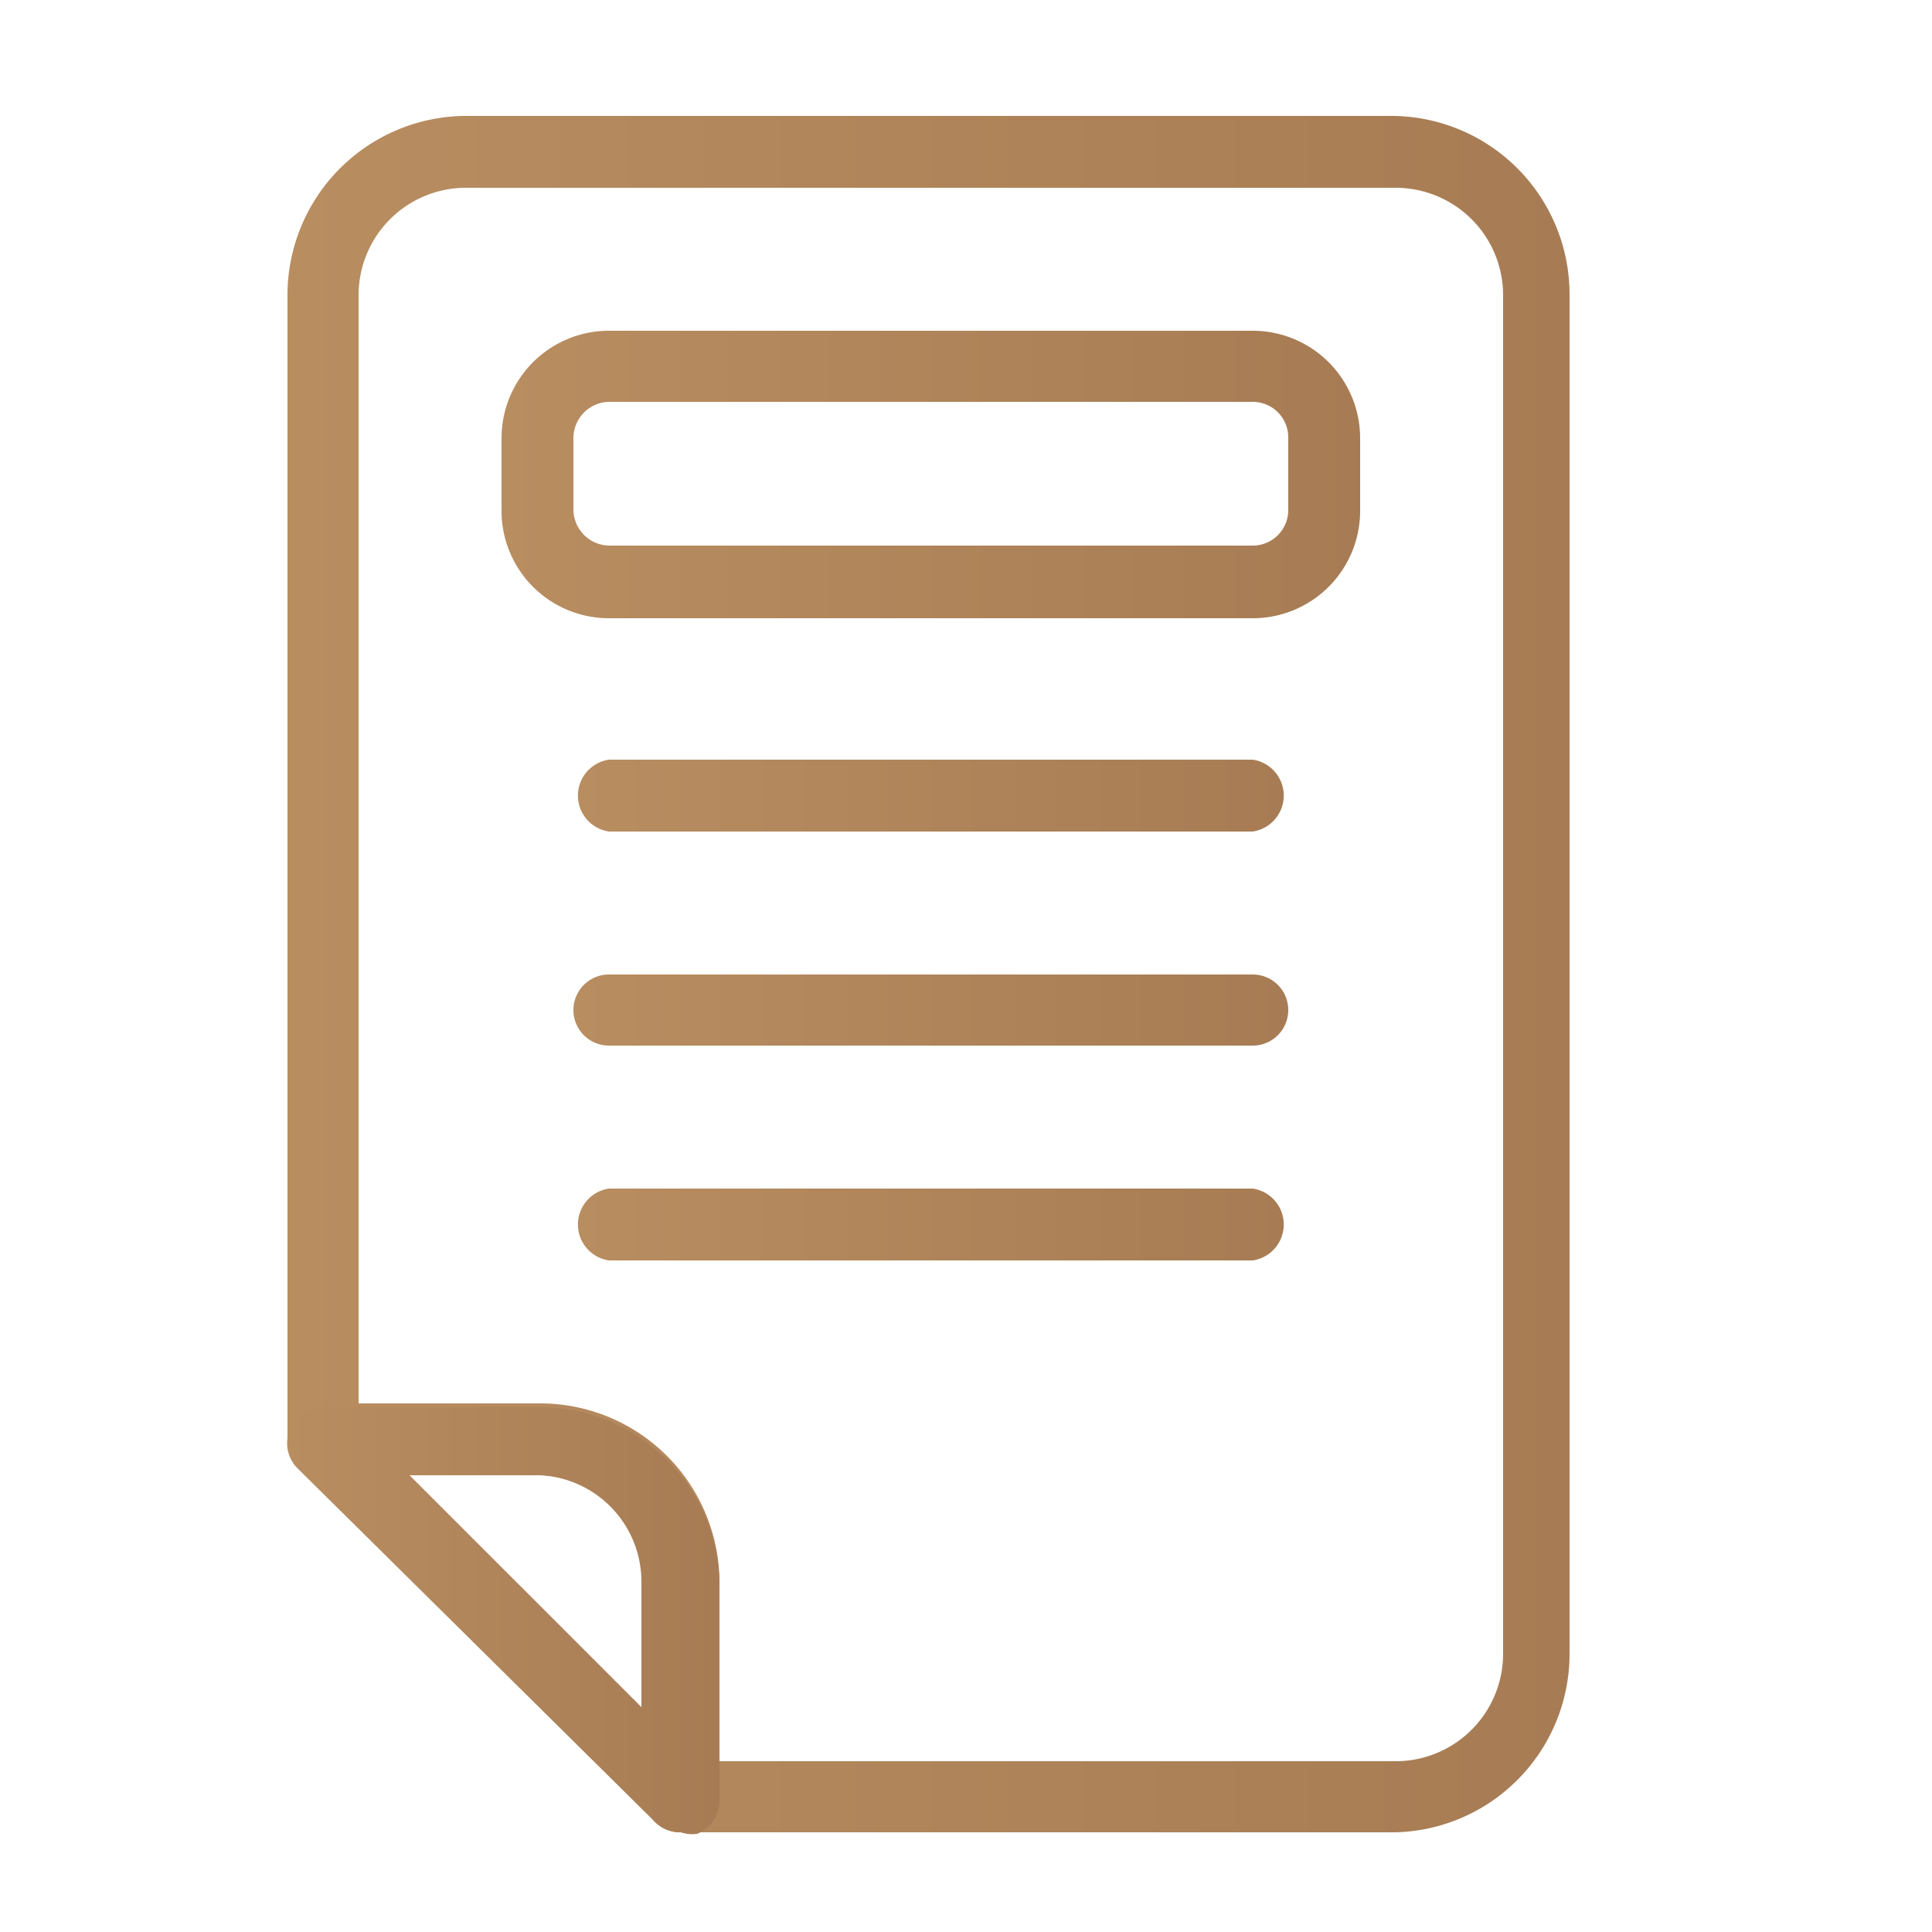 <svg id="Layer_1" data-name="Layer 1" xmlns="http://www.w3.org/2000/svg" xmlns:xlink="http://www.w3.org/1999/xlink" viewBox="0 0 25 25"><defs><style>.cls-1{fill:url(#linear-gradient);}.cls-2{fill:url(#linear-gradient-2);}.cls-3{fill:url(#linear-gradient-3);}.cls-4{fill:url(#linear-gradient-4);}.cls-5{fill:url(#linear-gradient-5);}.cls-6{fill:url(#linear-gradient-6);}</style><linearGradient id="linear-gradient" x1="3.72" y1="12.61" x2="20.37" y2="12.61" gradientUnits="userSpaceOnUse"><stop offset="0" stop-color="#b88d60"/><stop offset="1" stop-color="#a77c54"/></linearGradient><linearGradient id="linear-gradient-2" x1="3.72" y1="20.94" x2="9.27" y2="20.94" xlink:href="#linear-gradient"/><linearGradient id="linear-gradient-3" x1="6.49" y1="6.13" x2="17.6" y2="6.13" xlink:href="#linear-gradient"/><linearGradient id="linear-gradient-4" x1="7.42" y1="10.29" x2="16.67" y2="10.29" xlink:href="#linear-gradient"/><linearGradient id="linear-gradient-5" x1="7.42" y1="13.07" x2="16.67" y2="13.07" xlink:href="#linear-gradient"/><linearGradient id="linear-gradient-6" x1="7.42" y1="15.85" x2="16.67" y2="15.85" xlink:href="#linear-gradient"/></defs><path class="cls-1" d="M18.06,23.71H8.81a.46.46,0,0,1-.47-.46V20.47A1.38,1.38,0,0,0,7,19.09H4.18a.46.46,0,0,1-.46-.47V3.82A2.32,2.32,0,0,1,6,1.5h12a2.31,2.31,0,0,1,2.31,2.32V21.4A2.31,2.31,0,0,1,18.06,23.71Zm-8.79-.92h8.79a1.39,1.39,0,0,0,1.39-1.39V3.82a1.39,1.39,0,0,0-1.39-1.39H6A1.39,1.39,0,0,0,4.64,3.82V18.16H7a2.32,2.32,0,0,1,2.31,2.31Z"/><path class="cls-2" d="M8.81,23.71a.46.46,0,0,1-.33-.13L3.85,19a.46.46,0,0,1-.1-.5.46.46,0,0,1,.43-.29H7a2.32,2.32,0,0,1,2.31,2.31v2.78a.46.46,0,0,1-.29.43A.47.47,0,0,1,8.81,23.71ZM5.3,19.09l3,3V20.47A1.38,1.38,0,0,0,7,19.09Z"/><path class="cls-3" d="M16.21,8H7.88A1.39,1.39,0,0,1,6.49,6.59V5.67A1.39,1.39,0,0,1,7.88,4.28h8.33A1.39,1.39,0,0,1,17.6,5.67v.92A1.39,1.39,0,0,1,16.21,8ZM7.88,5.2a.47.47,0,0,0-.46.47v.92a.47.47,0,0,0,.46.47h8.33a.46.46,0,0,0,.46-.47V5.67a.46.46,0,0,0-.46-.47Z"/><path class="cls-4" d="M16.21,10.76H7.88a.47.47,0,0,1,0-.93h8.33a.47.47,0,0,1,0,.93Z"/><path class="cls-5" d="M16.21,13.53H7.88a.46.46,0,1,1,0-.92h8.33a.46.46,0,0,1,0,.92Z"/><path class="cls-6" d="M16.21,16.31H7.88a.47.47,0,0,1,0-.93h8.33a.47.47,0,0,1,0,.93Z"/></svg>